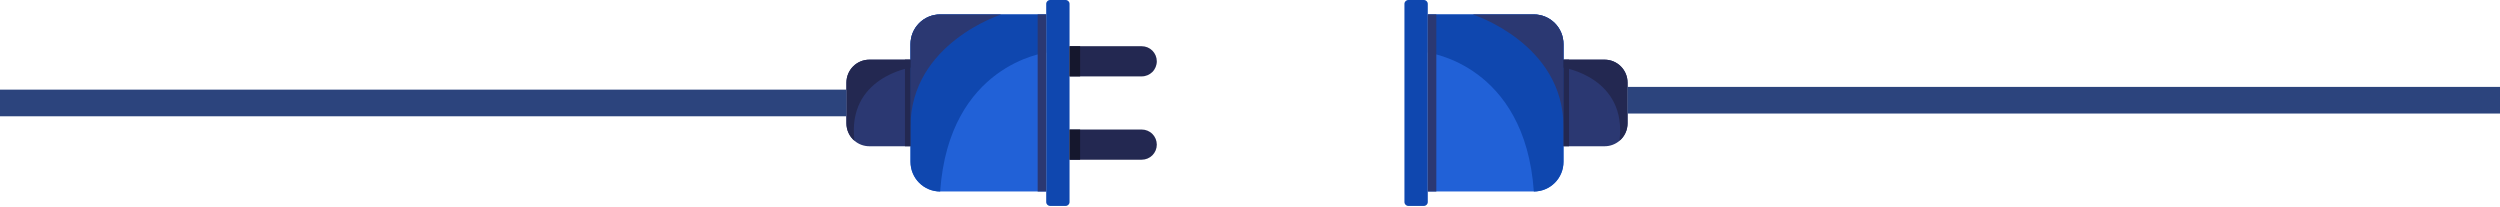 <svg width="1440" height="119" viewBox="0 0 1440 119" fill="none" xmlns="http://www.w3.org/2000/svg">
<path d="M531.333 34.367H500.756C497.25 34.367 493.888 35.76 491.41 38.239C488.931 40.718 487.538 44.08 487.538 47.585V71.026C487.536 72.939 487.95 74.829 488.752 76.566C489.553 78.303 490.724 79.844 492.181 81.083C494.569 83.126 497.61 84.246 500.752 84.24H531.329L531.333 34.367Z" fill="#2B3872"/>
<path d="M602.604 8.313H541.534C539.291 8.313 537.07 8.754 534.997 9.613C532.925 10.472 531.042 11.73 529.456 13.316C527.87 14.903 526.612 16.786 525.754 18.858C524.896 20.931 524.455 23.152 524.455 25.395V93.218C524.455 97.747 526.255 102.092 529.457 105.295C532.66 108.497 537.005 110.297 541.534 110.297H602.604V8.313Z" fill="#2161D7"/>
<path d="M602.615 116.371V2.242C602.615 1.004 603.619 0 604.858 0L613.819 0C615.058 0 616.062 1.004 616.062 2.242V116.371C616.062 117.61 615.058 118.614 613.819 118.614H604.858C603.619 118.614 602.615 117.61 602.615 116.371Z" fill="#0F47AF"/>
<path d="M616.062 74.611V91.992H657.629C658.77 91.992 659.9 91.767 660.955 91.33C662.009 90.894 662.967 90.253 663.774 89.446C664.581 88.639 665.221 87.68 665.658 86.626C666.094 85.571 666.318 84.441 666.318 83.3C666.318 80.995 665.402 78.785 663.773 77.156C662.143 75.526 659.933 74.611 657.629 74.611H616.062Z" fill="#232851"/>
<path d="M666.317 35.307C666.317 33.003 665.402 30.793 663.772 29.163C662.143 27.534 659.933 26.619 657.628 26.619L616.061 26.619V44H657.628C659.933 44 662.143 43.085 663.772 41.455C665.402 39.826 666.317 37.615 666.317 35.311V35.307Z" fill="#232851"/>
<path d="M602.604 8.313H541.534C539.291 8.313 537.07 8.754 534.997 9.613C532.925 10.472 531.042 11.73 529.456 13.316C527.87 14.903 526.612 16.786 525.754 18.858C524.896 20.931 524.455 23.152 524.455 25.395V93.218C524.455 97.747 526.255 102.092 529.457 105.295C532.66 108.497 537.005 110.297 541.534 110.297C546.62 37.064 602.604 30.33 602.604 30.33V8.313Z" fill="#0F47AF"/>
<path d="M602.615 8.313V110.297H597.692V8.313H602.615Z" fill="#2B3872"/>
<path d="M576.787 8.313H541.526C539.283 8.313 537.062 8.755 534.99 9.613C532.917 10.472 531.034 11.73 529.448 13.317C527.862 14.903 526.604 16.786 525.746 18.859C524.888 20.931 524.447 23.153 524.447 25.396V73.008C524.455 24.927 576.787 8.313 576.787 8.313Z" fill="#2B3872"/>
<path d="M524.459 34.367V84.24H521.265V34.367H524.459Z" fill="#232851"/>
<path d="M622.146 74.611V91.992H616.061V74.611H622.146Z" fill="#15172D"/>
<path d="M622.149 26.618V44H616.064V26.618H622.149Z" fill="#15172D"/>
<path d="M524.455 34.368H500.756C497.25 34.368 493.888 35.761 491.41 38.239C488.931 40.718 487.538 44.08 487.538 47.586V71.027C487.536 72.94 487.95 74.83 488.752 76.567C489.553 78.304 490.724 79.845 492.181 81.084C487.7 44.547 524.451 38.967 524.451 38.967L524.455 34.368Z" fill="#232851"/>
<path d="M893.68 34.367H924.257C927.762 34.367 931.124 35.76 933.603 38.239C936.082 40.718 937.475 44.08 937.475 47.585V71.026C937.477 72.939 937.063 74.829 936.261 76.566C935.459 78.303 934.289 79.844 932.831 81.083C930.443 83.126 927.403 84.246 924.261 84.24H893.683L893.68 34.367Z" fill="#2B3872"/>
<path d="M822.409 8.313H883.49C885.733 8.313 887.954 8.754 890.027 9.613C892.099 10.472 893.982 11.73 895.568 13.316C897.154 14.903 898.412 16.786 899.27 18.858C900.128 20.931 900.569 23.152 900.569 25.395V93.218C900.569 97.747 898.77 102.092 895.567 105.295C892.364 108.497 888.02 110.297 883.49 110.297H822.409V8.313Z" fill="#2161D7"/>
<path d="M808.955 116.373V2.244C808.955 1.006 809.959 0.002 811.197 0.002L820.159 0.002C821.398 0.002 822.402 1.006 822.402 2.244V116.373C822.402 117.612 821.398 118.615 820.159 118.615H811.197C809.959 118.615 808.955 117.612 808.955 116.373Z" fill="#0F47AF"/>
<path d="M822.409 8.313H883.49C885.733 8.313 887.954 8.754 890.027 9.613C892.099 10.472 893.982 11.73 895.568 13.316C897.154 14.903 898.412 16.786 899.27 18.858C900.128 20.931 900.569 23.152 900.569 25.395V93.218C900.569 97.747 898.77 102.092 895.567 105.295C892.364 108.497 888.02 110.297 883.49 110.297C878.393 37.064 822.409 30.33 822.409 30.33V8.313Z" fill="#0F47AF"/>
<path d="M827.324 8.313V110.297H822.401V8.313H827.324Z" fill="#2B3872"/>
<path d="M848.225 8.313H883.486C885.729 8.313 887.95 8.755 890.022 9.613C892.095 10.472 893.978 11.73 895.564 13.317C897.15 14.903 898.408 16.786 899.266 18.859C900.124 20.931 900.565 23.153 900.565 25.396V73.008C900.557 24.927 848.225 8.313 848.225 8.313Z" fill="#2B3872"/>
<path d="M903.751 34.371V84.244H900.557V34.371H903.751Z" fill="#232851"/>
<path d="M900.558 34.368H924.257C927.762 34.368 931.124 35.761 933.603 38.239C936.082 40.718 937.475 44.08 937.475 47.586V71.027C937.477 72.94 937.063 74.83 936.261 76.567C935.459 78.304 934.289 79.845 932.831 81.084C937.312 44.547 900.561 38.967 900.561 38.967L900.558 34.368Z" fill="#232851"/>
<path d="M487.538 66.977H-202V51.631H487.538V66.977Z" fill="#2C447D"/>
<path d="M1642 65.398H937.478V50.053H1642V65.398Z" fill="#2C447D"/>
</svg>
